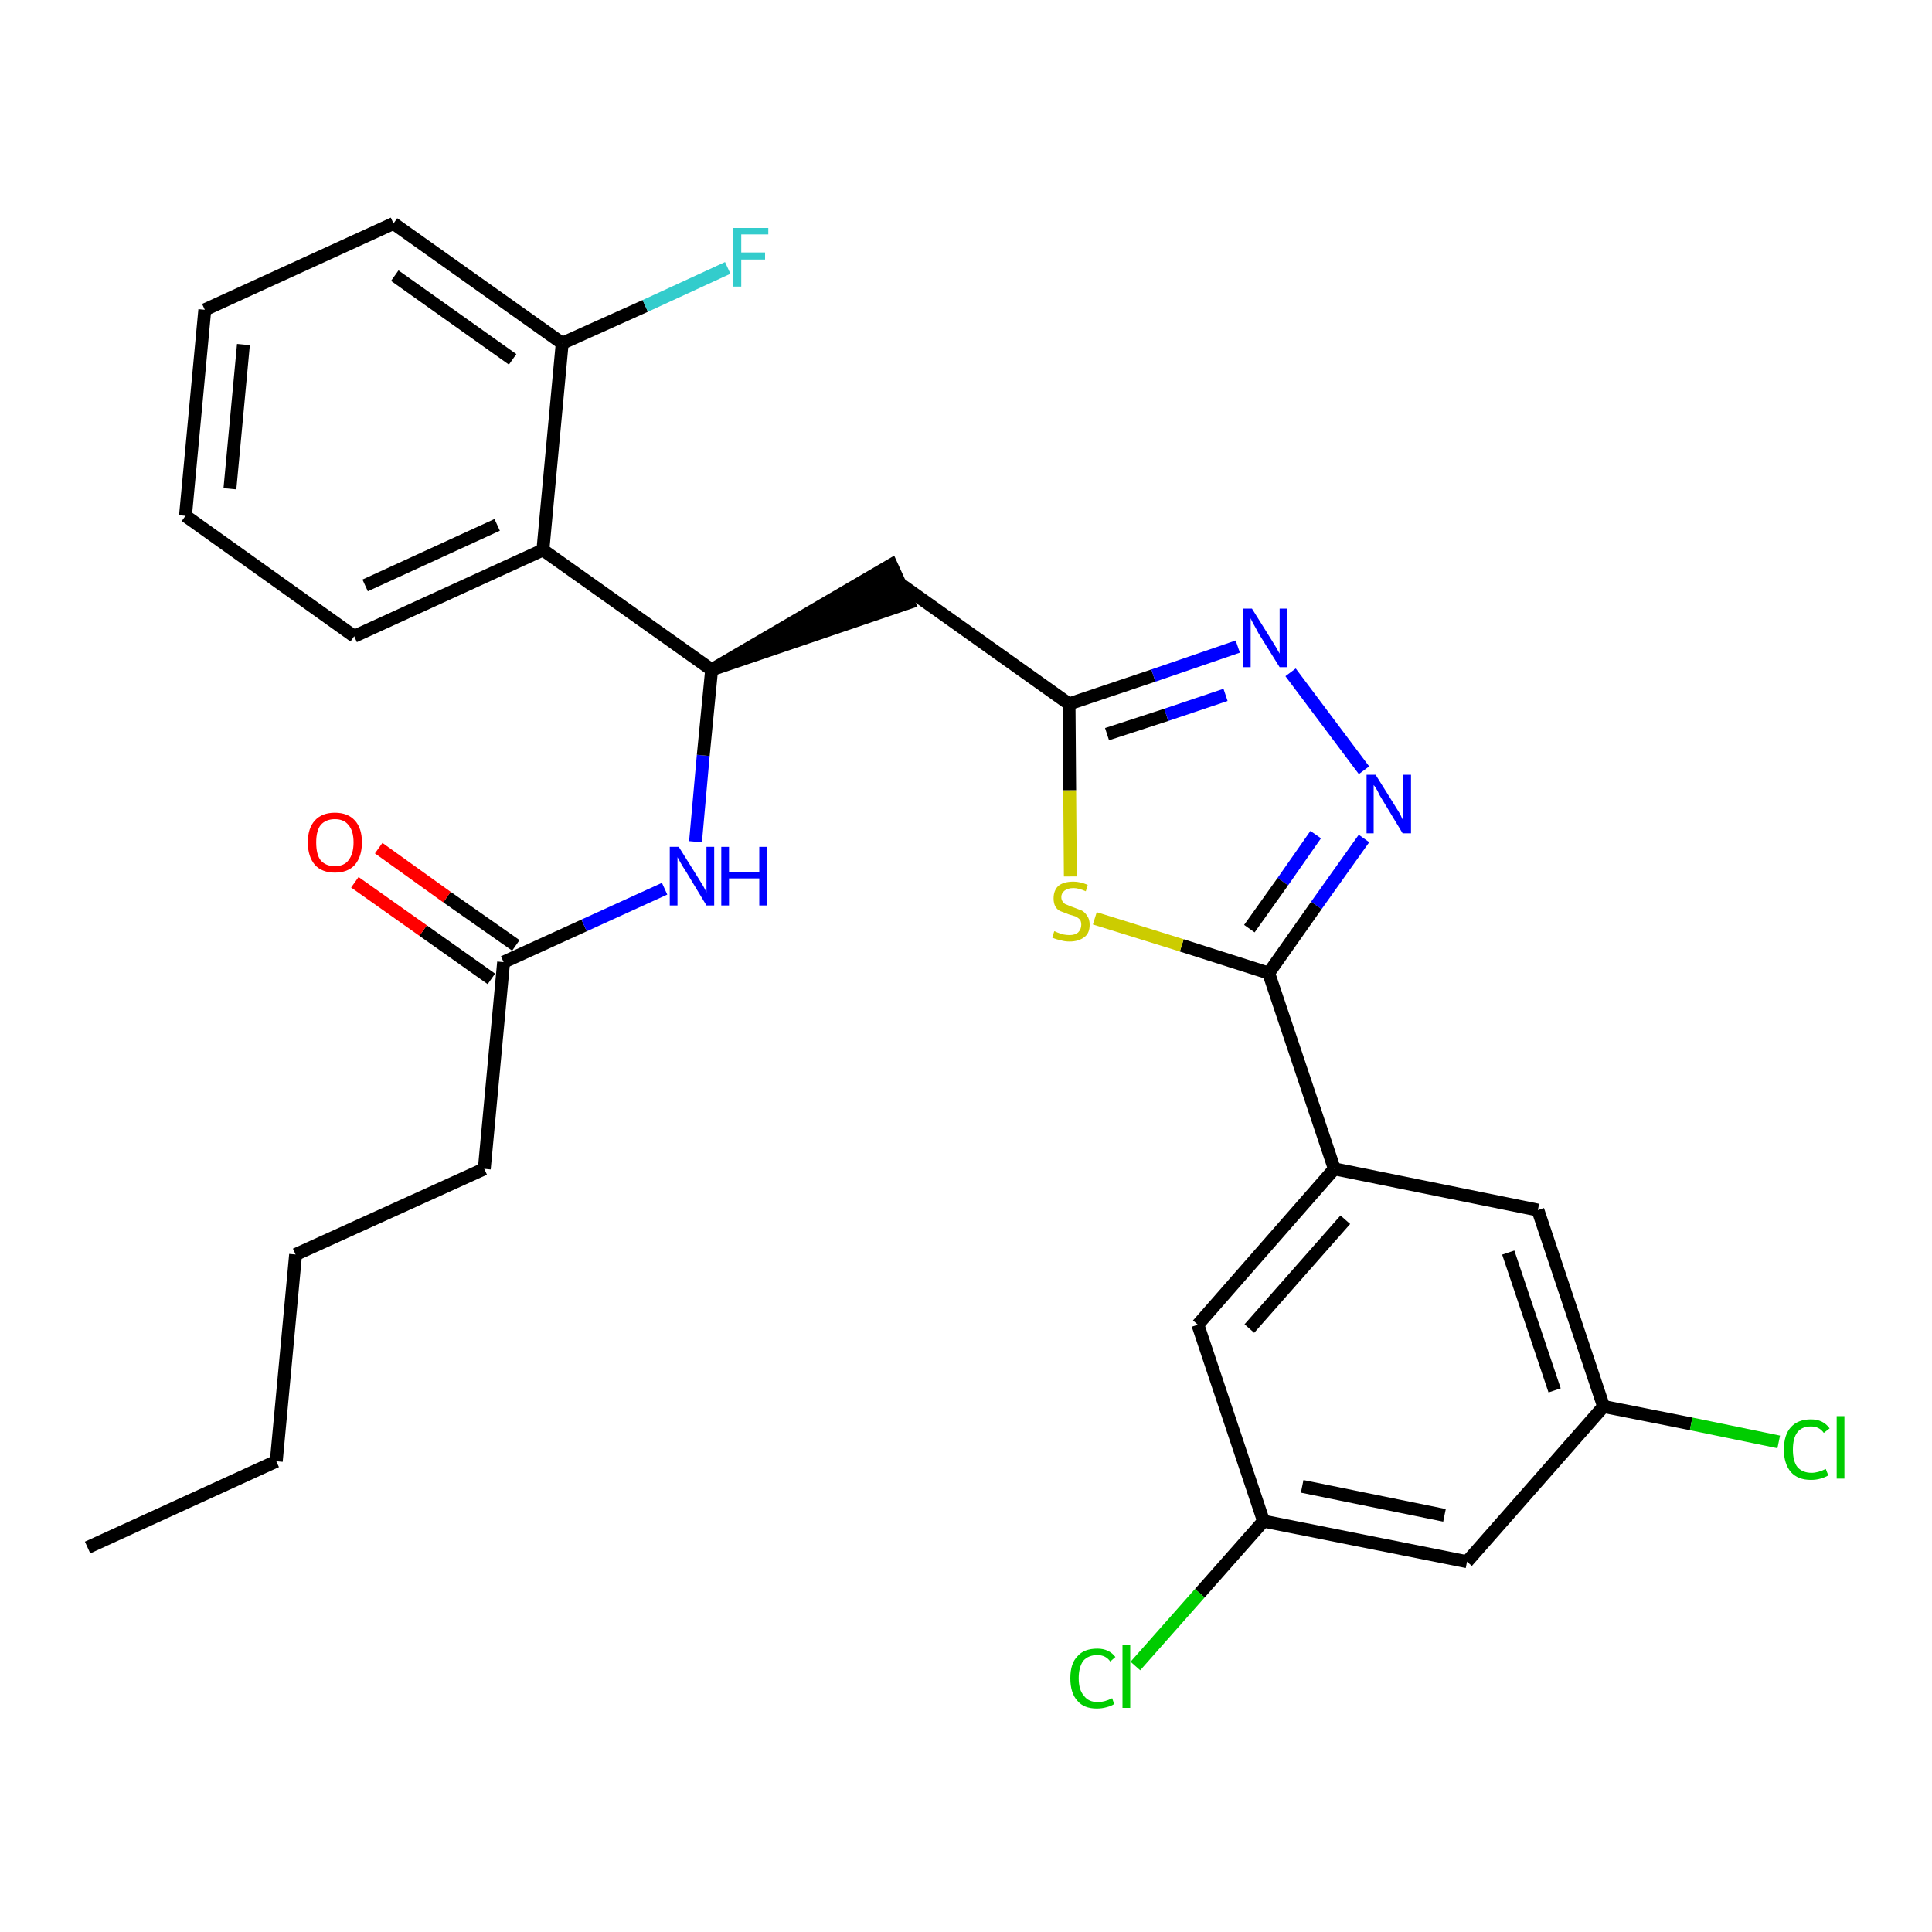 <?xml version='1.0' encoding='iso-8859-1'?>
<svg version='1.1' baseProfile='full'
              xmlns='http://www.w3.org/2000/svg'
                      xmlns:rdkit='http://www.rdkit.org/xml'
                      xmlns:xlink='http://www.w3.org/1999/xlink'
                  xml:space='preserve'
width='300px' height='300px' viewBox='0 0 300 300'>
<!-- END OF HEADER -->
<path class='bond-0 atom-0 atom-1' d='M 13.6,240.3 L 42.9,226.9' style='fill:none;fill-rule:evenodd;stroke:#000000;stroke-width:2.0px;stroke-linecap:butt;stroke-linejoin:miter;stroke-opacity:1' />
<path class='bond-1 atom-1 atom-2' d='M 42.9,226.9 L 45.9,194.8' style='fill:none;fill-rule:evenodd;stroke:#000000;stroke-width:2.0px;stroke-linecap:butt;stroke-linejoin:miter;stroke-opacity:1' />
<path class='bond-2 atom-2 atom-3' d='M 45.9,194.8 L 75.2,181.5' style='fill:none;fill-rule:evenodd;stroke:#000000;stroke-width:2.0px;stroke-linecap:butt;stroke-linejoin:miter;stroke-opacity:1' />
<path class='bond-3 atom-3 atom-4' d='M 75.2,181.5 L 78.2,149.4' style='fill:none;fill-rule:evenodd;stroke:#000000;stroke-width:2.0px;stroke-linecap:butt;stroke-linejoin:miter;stroke-opacity:1' />
<path class='bond-4 atom-4 atom-5' d='M 80.1,146.8 L 69.4,139.3' style='fill:none;fill-rule:evenodd;stroke:#000000;stroke-width:2.0px;stroke-linecap:butt;stroke-linejoin:miter;stroke-opacity:1' />
<path class='bond-4 atom-4 atom-5' d='M 69.4,139.3 L 58.8,131.7' style='fill:none;fill-rule:evenodd;stroke:#FF0000;stroke-width:2.0px;stroke-linecap:butt;stroke-linejoin:miter;stroke-opacity:1' />
<path class='bond-4 atom-4 atom-5' d='M 76.3,152.0 L 65.7,144.5' style='fill:none;fill-rule:evenodd;stroke:#000000;stroke-width:2.0px;stroke-linecap:butt;stroke-linejoin:miter;stroke-opacity:1' />
<path class='bond-4 atom-4 atom-5' d='M 65.7,144.5 L 55.1,137.0' style='fill:none;fill-rule:evenodd;stroke:#FF0000;stroke-width:2.0px;stroke-linecap:butt;stroke-linejoin:miter;stroke-opacity:1' />
<path class='bond-5 atom-4 atom-6' d='M 78.2,149.4 L 90.7,143.7' style='fill:none;fill-rule:evenodd;stroke:#000000;stroke-width:2.0px;stroke-linecap:butt;stroke-linejoin:miter;stroke-opacity:1' />
<path class='bond-5 atom-4 atom-6' d='M 90.7,143.7 L 103.2,138.0' style='fill:none;fill-rule:evenodd;stroke:#0000FF;stroke-width:2.0px;stroke-linecap:butt;stroke-linejoin:miter;stroke-opacity:1' />
<path class='bond-6 atom-6 atom-7' d='M 108.0,130.7 L 109.2,117.3' style='fill:none;fill-rule:evenodd;stroke:#0000FF;stroke-width:2.0px;stroke-linecap:butt;stroke-linejoin:miter;stroke-opacity:1' />
<path class='bond-6 atom-6 atom-7' d='M 109.2,117.3 L 110.5,104.0' style='fill:none;fill-rule:evenodd;stroke:#000000;stroke-width:2.0px;stroke-linecap:butt;stroke-linejoin:miter;stroke-opacity:1' />
<path class='bond-7 atom-7 atom-8' d='M 110.5,104.0 L 141.1,93.6 L 138.4,87.7 Z' style='fill:#000000;fill-rule:evenodd;fill-opacity:1;stroke:#000000;stroke-width:2.0px;stroke-linecap:butt;stroke-linejoin:miter;stroke-opacity:1;' />
<path class='bond-21 atom-7 atom-22' d='M 110.5,104.0 L 84.3,85.4' style='fill:none;fill-rule:evenodd;stroke:#000000;stroke-width:2.0px;stroke-linecap:butt;stroke-linejoin:miter;stroke-opacity:1' />
<path class='bond-8 atom-8 atom-9' d='M 139.7,90.6 L 166.0,109.3' style='fill:none;fill-rule:evenodd;stroke:#000000;stroke-width:2.0px;stroke-linecap:butt;stroke-linejoin:miter;stroke-opacity:1' />
<path class='bond-9 atom-9 atom-10' d='M 166.0,109.3 L 179.1,104.9' style='fill:none;fill-rule:evenodd;stroke:#000000;stroke-width:2.0px;stroke-linecap:butt;stroke-linejoin:miter;stroke-opacity:1' />
<path class='bond-9 atom-9 atom-10' d='M 179.1,104.9 L 192.2,100.4' style='fill:none;fill-rule:evenodd;stroke:#0000FF;stroke-width:2.0px;stroke-linecap:butt;stroke-linejoin:miter;stroke-opacity:1' />
<path class='bond-9 atom-9 atom-10' d='M 171.9,114.0 L 181.1,111.0' style='fill:none;fill-rule:evenodd;stroke:#000000;stroke-width:2.0px;stroke-linecap:butt;stroke-linejoin:miter;stroke-opacity:1' />
<path class='bond-9 atom-9 atom-10' d='M 181.1,111.0 L 190.3,107.9' style='fill:none;fill-rule:evenodd;stroke:#0000FF;stroke-width:2.0px;stroke-linecap:butt;stroke-linejoin:miter;stroke-opacity:1' />
<path class='bond-28 atom-21 atom-9' d='M 166.2,136.1 L 166.1,122.7' style='fill:none;fill-rule:evenodd;stroke:#CCCC00;stroke-width:2.0px;stroke-linecap:butt;stroke-linejoin:miter;stroke-opacity:1' />
<path class='bond-28 atom-21 atom-9' d='M 166.1,122.7 L 166.0,109.3' style='fill:none;fill-rule:evenodd;stroke:#000000;stroke-width:2.0px;stroke-linecap:butt;stroke-linejoin:miter;stroke-opacity:1' />
<path class='bond-10 atom-10 atom-11' d='M 200.4,104.4 L 211.8,119.6' style='fill:none;fill-rule:evenodd;stroke:#0000FF;stroke-width:2.0px;stroke-linecap:butt;stroke-linejoin:miter;stroke-opacity:1' />
<path class='bond-11 atom-11 atom-12' d='M 211.8,130.2 L 204.4,140.6' style='fill:none;fill-rule:evenodd;stroke:#0000FF;stroke-width:2.0px;stroke-linecap:butt;stroke-linejoin:miter;stroke-opacity:1' />
<path class='bond-11 atom-11 atom-12' d='M 204.4,140.6 L 197.0,151.1' style='fill:none;fill-rule:evenodd;stroke:#000000;stroke-width:2.0px;stroke-linecap:butt;stroke-linejoin:miter;stroke-opacity:1' />
<path class='bond-11 atom-11 atom-12' d='M 204.3,129.6 L 199.2,136.9' style='fill:none;fill-rule:evenodd;stroke:#0000FF;stroke-width:2.0px;stroke-linecap:butt;stroke-linejoin:miter;stroke-opacity:1' />
<path class='bond-11 atom-11 atom-12' d='M 199.2,136.9 L 194.0,144.2' style='fill:none;fill-rule:evenodd;stroke:#000000;stroke-width:2.0px;stroke-linecap:butt;stroke-linejoin:miter;stroke-opacity:1' />
<path class='bond-12 atom-12 atom-13' d='M 197.0,151.1 L 207.2,181.5' style='fill:none;fill-rule:evenodd;stroke:#000000;stroke-width:2.0px;stroke-linecap:butt;stroke-linejoin:miter;stroke-opacity:1' />
<path class='bond-20 atom-12 atom-21' d='M 197.0,151.1 L 183.5,146.8' style='fill:none;fill-rule:evenodd;stroke:#000000;stroke-width:2.0px;stroke-linecap:butt;stroke-linejoin:miter;stroke-opacity:1' />
<path class='bond-20 atom-12 atom-21' d='M 183.5,146.8 L 170.0,142.6' style='fill:none;fill-rule:evenodd;stroke:#CCCC00;stroke-width:2.0px;stroke-linecap:butt;stroke-linejoin:miter;stroke-opacity:1' />
<path class='bond-13 atom-13 atom-14' d='M 207.2,181.5 L 186.0,205.7' style='fill:none;fill-rule:evenodd;stroke:#000000;stroke-width:2.0px;stroke-linecap:butt;stroke-linejoin:miter;stroke-opacity:1' />
<path class='bond-13 atom-13 atom-14' d='M 208.9,189.4 L 194.0,206.3' style='fill:none;fill-rule:evenodd;stroke:#000000;stroke-width:2.0px;stroke-linecap:butt;stroke-linejoin:miter;stroke-opacity:1' />
<path class='bond-30 atom-20 atom-13' d='M 238.8,187.9 L 207.2,181.5' style='fill:none;fill-rule:evenodd;stroke:#000000;stroke-width:2.0px;stroke-linecap:butt;stroke-linejoin:miter;stroke-opacity:1' />
<path class='bond-14 atom-14 atom-15' d='M 186.0,205.7 L 196.2,236.2' style='fill:none;fill-rule:evenodd;stroke:#000000;stroke-width:2.0px;stroke-linecap:butt;stroke-linejoin:miter;stroke-opacity:1' />
<path class='bond-15 atom-15 atom-16' d='M 196.2,236.2 L 186.3,247.4' style='fill:none;fill-rule:evenodd;stroke:#000000;stroke-width:2.0px;stroke-linecap:butt;stroke-linejoin:miter;stroke-opacity:1' />
<path class='bond-15 atom-15 atom-16' d='M 186.3,247.4 L 176.3,258.7' style='fill:none;fill-rule:evenodd;stroke:#00CC00;stroke-width:2.0px;stroke-linecap:butt;stroke-linejoin:miter;stroke-opacity:1' />
<path class='bond-16 atom-15 atom-17' d='M 196.2,236.2 L 227.8,242.5' style='fill:none;fill-rule:evenodd;stroke:#000000;stroke-width:2.0px;stroke-linecap:butt;stroke-linejoin:miter;stroke-opacity:1' />
<path class='bond-16 atom-15 atom-17' d='M 202.2,230.8 L 224.3,235.3' style='fill:none;fill-rule:evenodd;stroke:#000000;stroke-width:2.0px;stroke-linecap:butt;stroke-linejoin:miter;stroke-opacity:1' />
<path class='bond-17 atom-17 atom-18' d='M 227.8,242.5 L 249.0,218.4' style='fill:none;fill-rule:evenodd;stroke:#000000;stroke-width:2.0px;stroke-linecap:butt;stroke-linejoin:miter;stroke-opacity:1' />
<path class='bond-18 atom-18 atom-19' d='M 249.0,218.4 L 262.6,221.1' style='fill:none;fill-rule:evenodd;stroke:#000000;stroke-width:2.0px;stroke-linecap:butt;stroke-linejoin:miter;stroke-opacity:1' />
<path class='bond-18 atom-18 atom-19' d='M 262.6,221.1 L 276.2,223.9' style='fill:none;fill-rule:evenodd;stroke:#00CC00;stroke-width:2.0px;stroke-linecap:butt;stroke-linejoin:miter;stroke-opacity:1' />
<path class='bond-19 atom-18 atom-20' d='M 249.0,218.4 L 238.8,187.9' style='fill:none;fill-rule:evenodd;stroke:#000000;stroke-width:2.0px;stroke-linecap:butt;stroke-linejoin:miter;stroke-opacity:1' />
<path class='bond-19 atom-18 atom-20' d='M 241.4,215.9 L 234.2,194.5' style='fill:none;fill-rule:evenodd;stroke:#000000;stroke-width:2.0px;stroke-linecap:butt;stroke-linejoin:miter;stroke-opacity:1' />
<path class='bond-22 atom-22 atom-23' d='M 84.3,85.4 L 55.0,98.8' style='fill:none;fill-rule:evenodd;stroke:#000000;stroke-width:2.0px;stroke-linecap:butt;stroke-linejoin:miter;stroke-opacity:1' />
<path class='bond-22 atom-22 atom-23' d='M 77.2,81.5 L 56.7,90.9' style='fill:none;fill-rule:evenodd;stroke:#000000;stroke-width:2.0px;stroke-linecap:butt;stroke-linejoin:miter;stroke-opacity:1' />
<path class='bond-29 atom-27 atom-22' d='M 87.3,53.3 L 84.3,85.4' style='fill:none;fill-rule:evenodd;stroke:#000000;stroke-width:2.0px;stroke-linecap:butt;stroke-linejoin:miter;stroke-opacity:1' />
<path class='bond-23 atom-23 atom-24' d='M 55.0,98.8 L 28.8,80.1' style='fill:none;fill-rule:evenodd;stroke:#000000;stroke-width:2.0px;stroke-linecap:butt;stroke-linejoin:miter;stroke-opacity:1' />
<path class='bond-24 atom-24 atom-25' d='M 28.8,80.1 L 31.8,48.1' style='fill:none;fill-rule:evenodd;stroke:#000000;stroke-width:2.0px;stroke-linecap:butt;stroke-linejoin:miter;stroke-opacity:1' />
<path class='bond-24 atom-24 atom-25' d='M 35.7,75.9 L 37.8,53.5' style='fill:none;fill-rule:evenodd;stroke:#000000;stroke-width:2.0px;stroke-linecap:butt;stroke-linejoin:miter;stroke-opacity:1' />
<path class='bond-25 atom-25 atom-26' d='M 31.8,48.1 L 61.1,34.7' style='fill:none;fill-rule:evenodd;stroke:#000000;stroke-width:2.0px;stroke-linecap:butt;stroke-linejoin:miter;stroke-opacity:1' />
<path class='bond-26 atom-26 atom-27' d='M 61.1,34.7 L 87.3,53.3' style='fill:none;fill-rule:evenodd;stroke:#000000;stroke-width:2.0px;stroke-linecap:butt;stroke-linejoin:miter;stroke-opacity:1' />
<path class='bond-26 atom-26 atom-27' d='M 61.3,42.8 L 79.6,55.8' style='fill:none;fill-rule:evenodd;stroke:#000000;stroke-width:2.0px;stroke-linecap:butt;stroke-linejoin:miter;stroke-opacity:1' />
<path class='bond-27 atom-27 atom-28' d='M 87.3,53.3 L 100.2,47.5' style='fill:none;fill-rule:evenodd;stroke:#000000;stroke-width:2.0px;stroke-linecap:butt;stroke-linejoin:miter;stroke-opacity:1' />
<path class='bond-27 atom-27 atom-28' d='M 100.2,47.5 L 113.0,41.6' style='fill:none;fill-rule:evenodd;stroke:#33CCCC;stroke-width:2.0px;stroke-linecap:butt;stroke-linejoin:miter;stroke-opacity:1' />
<path  class='atom-5' d='M 47.8 130.8
Q 47.8 128.6, 48.9 127.4
Q 50.0 126.2, 52.0 126.2
Q 54.0 126.2, 55.1 127.4
Q 56.2 128.6, 56.2 130.8
Q 56.2 133.0, 55.1 134.3
Q 54.0 135.5, 52.0 135.5
Q 50.0 135.5, 48.9 134.3
Q 47.8 133.0, 47.8 130.8
M 52.0 134.5
Q 53.4 134.5, 54.1 133.6
Q 54.9 132.6, 54.9 130.8
Q 54.9 129.0, 54.1 128.1
Q 53.4 127.2, 52.0 127.2
Q 50.6 127.2, 49.8 128.1
Q 49.1 129.0, 49.1 130.8
Q 49.1 132.7, 49.8 133.6
Q 50.6 134.5, 52.0 134.5
' fill='#FF0000'/>
<path  class='atom-6' d='M 105.4 131.5
L 108.4 136.3
Q 108.7 136.8, 109.2 137.6
Q 109.7 138.5, 109.7 138.6
L 109.7 131.5
L 110.9 131.5
L 110.9 140.6
L 109.7 140.6
L 106.5 135.3
Q 106.1 134.7, 105.7 134.0
Q 105.3 133.3, 105.2 133.1
L 105.2 140.6
L 104.0 140.6
L 104.0 131.5
L 105.4 131.5
' fill='#0000FF'/>
<path  class='atom-6' d='M 112.0 131.5
L 113.2 131.5
L 113.2 135.4
L 117.9 135.4
L 117.9 131.5
L 119.1 131.5
L 119.1 140.6
L 117.9 140.6
L 117.9 136.4
L 113.2 136.4
L 113.2 140.6
L 112.0 140.6
L 112.0 131.5
' fill='#0000FF'/>
<path  class='atom-10' d='M 194.4 94.5
L 197.4 99.3
Q 197.7 99.8, 198.2 100.6
Q 198.7 101.5, 198.7 101.5
L 198.7 94.5
L 199.9 94.5
L 199.9 103.6
L 198.7 103.6
L 195.4 98.3
Q 195.1 97.7, 194.7 97.0
Q 194.3 96.3, 194.2 96.0
L 194.2 103.6
L 193.0 103.6
L 193.0 94.5
L 194.4 94.5
' fill='#0000FF'/>
<path  class='atom-11' d='M 213.6 120.3
L 216.6 125.1
Q 216.9 125.6, 217.4 126.4
Q 217.8 127.3, 217.9 127.4
L 217.9 120.3
L 219.1 120.3
L 219.1 129.4
L 217.8 129.4
L 214.6 124.1
Q 214.2 123.5, 213.9 122.8
Q 213.5 122.1, 213.3 121.9
L 213.3 129.4
L 212.2 129.4
L 212.2 120.3
L 213.6 120.3
' fill='#0000FF'/>
<path  class='atom-16' d='M 166.2 260.6
Q 166.2 258.3, 167.3 257.2
Q 168.3 256.0, 170.4 256.0
Q 172.2 256.0, 173.2 257.3
L 172.4 258.0
Q 171.7 257.0, 170.4 257.0
Q 169.0 257.0, 168.2 257.9
Q 167.5 258.9, 167.5 260.6
Q 167.5 262.4, 168.3 263.3
Q 169.0 264.3, 170.5 264.3
Q 171.5 264.3, 172.7 263.7
L 173.0 264.6
Q 172.6 264.9, 171.8 265.1
Q 171.1 265.3, 170.3 265.3
Q 168.3 265.3, 167.3 264.1
Q 166.2 262.9, 166.2 260.6
' fill='#00CC00'/>
<path  class='atom-16' d='M 174.3 255.4
L 175.5 255.4
L 175.5 265.2
L 174.3 265.2
L 174.3 255.4
' fill='#00CC00'/>
<path  class='atom-19' d='M 277.0 225.1
Q 277.0 222.8, 278.1 221.6
Q 279.2 220.4, 281.2 220.4
Q 283.1 220.4, 284.1 221.8
L 283.2 222.5
Q 282.5 221.5, 281.2 221.5
Q 279.8 221.5, 279.1 222.4
Q 278.4 223.3, 278.4 225.1
Q 278.4 226.9, 279.1 227.8
Q 279.9 228.7, 281.3 228.7
Q 282.3 228.7, 283.5 228.1
L 283.9 229.1
Q 283.4 229.4, 282.7 229.6
Q 282.0 229.8, 281.2 229.8
Q 279.2 229.8, 278.1 228.6
Q 277.0 227.3, 277.0 225.1
' fill='#00CC00'/>
<path  class='atom-19' d='M 285.2 219.9
L 286.4 219.9
L 286.4 229.6
L 285.2 229.6
L 285.2 219.9
' fill='#00CC00'/>
<path  class='atom-21' d='M 163.7 144.6
Q 163.8 144.6, 164.2 144.8
Q 164.7 145.0, 165.1 145.1
Q 165.6 145.2, 166.1 145.2
Q 166.9 145.2, 167.4 144.8
Q 167.9 144.3, 167.9 143.6
Q 167.9 143.1, 167.7 142.8
Q 167.4 142.5, 167.0 142.3
Q 166.7 142.2, 166.0 142.0
Q 165.2 141.7, 164.7 141.5
Q 164.2 141.3, 163.9 140.8
Q 163.6 140.3, 163.6 139.5
Q 163.6 138.3, 164.3 137.6
Q 165.1 136.9, 166.7 136.9
Q 167.7 136.9, 168.9 137.4
L 168.6 138.4
Q 167.5 137.9, 166.7 137.9
Q 165.8 137.9, 165.3 138.3
Q 164.8 138.7, 164.8 139.3
Q 164.8 139.8, 165.1 140.1
Q 165.3 140.4, 165.7 140.5
Q 166.1 140.7, 166.7 140.9
Q 167.5 141.2, 168.0 141.4
Q 168.5 141.7, 168.8 142.2
Q 169.2 142.7, 169.2 143.6
Q 169.2 144.9, 168.4 145.5
Q 167.5 146.2, 166.1 146.2
Q 165.3 146.2, 164.7 146.0
Q 164.1 145.9, 163.4 145.6
L 163.7 144.6
' fill='#CCCC00'/>
<path  class='atom-28' d='M 113.8 35.4
L 119.3 35.4
L 119.3 36.4
L 115.1 36.4
L 115.1 39.2
L 118.8 39.2
L 118.8 40.3
L 115.1 40.3
L 115.1 44.5
L 113.8 44.5
L 113.8 35.4
' fill='#33CCCC'/>
</svg>
